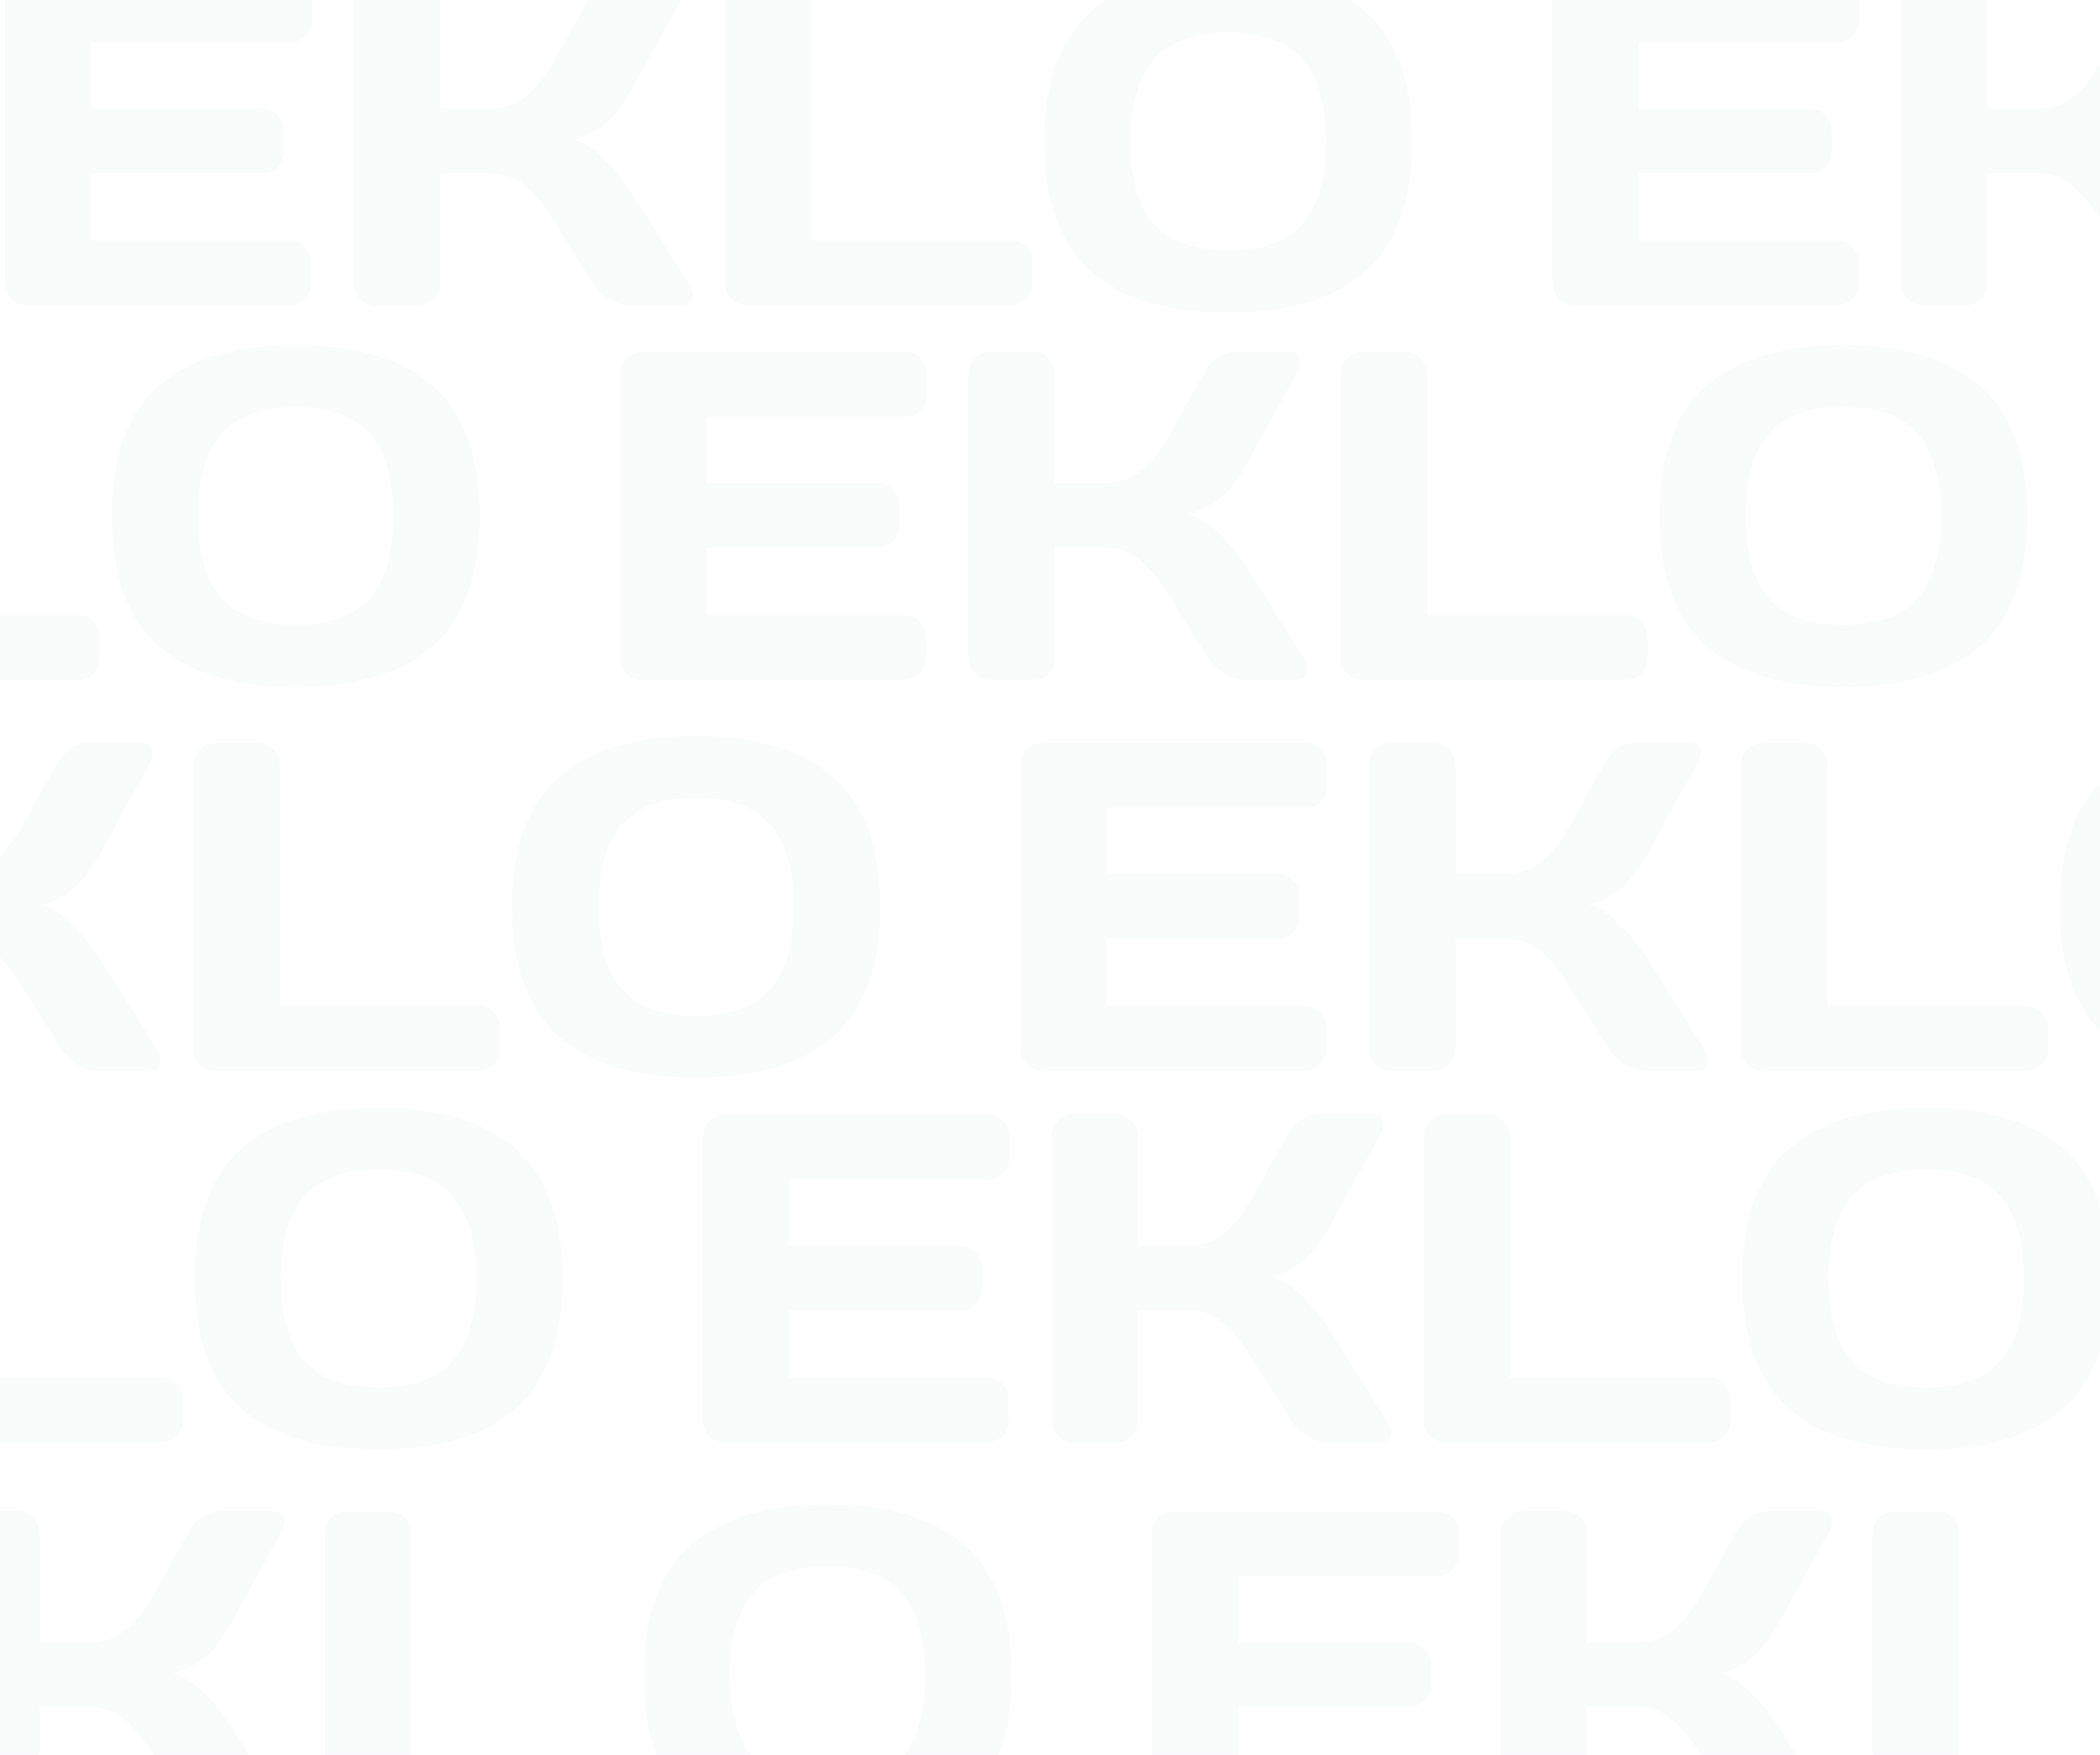 <svg width="304" height="254" viewBox="0 0 304 254" fill="none" xmlns="http://www.w3.org/2000/svg">
<g opacity="0.02" clip-path="url(#clip0_1285_343)">
<path d="M0.73 41.017V-0.167C0.73 -1.027 1.039 -1.754 1.657 -2.35C2.274 -2.945 3.013 -3.243 3.873 -3.243H42.013C42.873 -3.243 43.601 -2.934 44.196 -2.317C44.814 -1.699 45.123 -0.961 45.123 -0.101V3.009C45.123 3.869 44.814 4.608 44.196 5.225C43.601 5.821 42.873 6.118 42.013 6.118H13.201V15.744H38.01C38.87 15.744 39.598 16.053 40.194 16.671C40.811 17.266 41.12 17.994 41.12 18.854V21.963C41.12 22.823 40.811 23.562 40.194 24.18C39.598 24.775 38.87 25.073 38.01 25.073H13.201V34.831H41.947C42.785 34.831 43.502 35.129 44.097 35.724C44.692 36.32 44.99 37.047 44.99 37.907V41.083C44.99 41.943 44.681 42.682 44.064 43.299C43.446 43.895 42.708 44.192 41.848 44.192H3.873C3.013 44.192 2.274 43.895 1.657 43.299C1.039 42.682 0.73 41.921 0.73 41.017ZM100.298 42.737C100.298 43.707 99.725 44.192 98.578 44.192H91.003C90.143 44.192 89.217 43.895 88.225 43.299C87.232 42.682 86.46 41.943 85.909 41.083L80.087 31.854C78.698 29.605 77.297 27.918 75.886 26.793C74.475 25.646 72.777 25.073 70.792 25.073H63.68V41.149C63.68 42.009 63.371 42.737 62.754 43.332C62.158 43.906 61.43 44.192 60.57 44.192H54.352C53.492 44.192 52.753 43.884 52.135 43.266C51.518 42.627 51.209 41.877 51.209 41.017V-0.101C51.209 -0.961 51.518 -1.71 52.135 -2.35C52.753 -2.989 53.492 -3.309 54.352 -3.309H60.57C61.43 -3.309 62.158 -2.989 62.754 -2.35C63.371 -1.71 63.68 -0.961 63.68 -0.101V15.744H70.792C72.733 15.744 74.43 15.215 75.886 14.157C77.364 13.098 78.764 11.389 80.087 9.029L85.214 -0.101C86.383 -2.218 87.971 -3.287 89.978 -3.309H97.619C98.677 -3.309 99.207 -2.846 99.207 -1.92C99.207 -1.413 99.019 -0.806 98.644 -0.101L91.466 12.9C90.43 14.796 89.261 16.362 87.96 17.597C86.681 18.832 85.005 19.703 82.932 20.21C84.387 20.519 85.876 21.434 87.397 22.956C88.941 24.477 90.297 26.131 91.466 27.918L99.736 41.083C100.111 41.722 100.298 42.274 100.298 42.737ZM105.062 41.149V-0.034C105.062 -0.939 105.37 -1.699 105.988 -2.317C106.605 -2.934 107.344 -3.243 108.204 -3.243H114.423C115.283 -3.243 116.011 -2.934 116.606 -2.317C117.224 -1.699 117.533 -0.939 117.533 -0.034V34.831H146.344C147.205 34.831 147.932 35.14 148.528 35.757C149.145 36.375 149.454 37.114 149.454 37.974V41.083C149.454 41.943 149.145 42.682 148.528 43.299C147.932 43.895 147.205 44.192 146.344 44.192H108.204C107.344 44.192 106.605 43.906 105.988 43.332C105.37 42.737 105.062 42.009 105.062 41.149ZM197.65 39.297C193.151 43.244 186.536 45.218 177.803 45.218C169.092 45.218 162.476 43.244 157.955 39.297C153.434 35.327 151.174 29.053 151.174 20.475C151.174 11.896 153.434 5.633 157.955 1.686C162.476 -2.262 169.092 -4.235 177.803 -4.235C186.536 -4.235 193.151 -2.262 197.65 1.686C202.171 5.633 204.431 11.896 204.431 20.475C204.431 29.053 202.171 35.327 197.65 39.297ZM188.62 8.665C186.392 6.019 182.787 4.696 177.803 4.696C172.841 4.696 169.235 6.019 166.986 8.665C164.758 11.312 163.645 15.259 163.645 20.508C163.645 25.734 164.758 29.671 166.986 32.317C169.235 34.941 172.841 36.253 177.803 36.253C182.787 36.253 186.392 34.941 188.62 32.317C190.847 29.671 191.961 25.734 191.961 20.508C191.961 15.259 190.847 11.312 188.62 8.665Z" fill="#001F3F"/>
<path d="M224.762 41.017V-0.167C224.762 -1.027 225.07 -1.754 225.688 -2.35C226.305 -2.945 227.044 -3.243 227.904 -3.243H266.044C266.904 -3.243 267.632 -2.934 268.227 -2.317C268.845 -1.699 269.154 -0.961 269.154 -0.101V3.009C269.154 3.869 268.845 4.608 268.227 5.225C267.632 5.821 266.904 6.118 266.044 6.118H237.232V15.744H262.042C262.902 15.744 263.629 16.053 264.225 16.671C264.842 17.266 265.151 17.994 265.151 18.854V21.963C265.151 22.823 264.842 23.562 264.225 24.18C263.629 24.775 262.902 25.073 262.042 25.073H237.232V34.831H265.978C266.816 34.831 267.533 35.129 268.128 35.724C268.724 36.32 269.021 37.047 269.021 37.907V41.083C269.021 41.943 268.713 42.682 268.095 43.299C267.478 43.895 266.739 44.192 265.879 44.192H227.904C227.044 44.192 226.305 43.895 225.688 43.299C225.07 42.682 224.762 41.921 224.762 41.017ZM324.33 42.737C324.33 43.707 323.756 44.192 322.61 44.192H315.034C314.174 44.192 313.248 43.895 312.256 43.299C311.263 42.682 310.492 41.943 309.94 41.083L304.118 31.854C302.729 29.605 301.329 27.918 299.917 26.793C298.506 25.646 296.808 25.073 294.823 25.073H287.711V41.149C287.711 42.009 287.402 42.737 286.785 43.332C286.189 43.906 285.462 44.192 284.602 44.192H278.383C277.523 44.192 276.784 43.884 276.166 43.266C275.549 42.627 275.24 41.877 275.24 41.017V-0.101C275.24 -0.961 275.549 -1.71 276.166 -2.35C276.784 -2.989 277.523 -3.309 278.383 -3.309H284.602C285.462 -3.309 286.189 -2.989 286.785 -2.35C287.402 -1.71 287.711 -0.961 287.711 -0.101V15.744H294.823C296.764 15.744 298.462 15.215 299.917 14.157C301.395 13.098 302.795 11.389 304.118 9.029L309.246 -0.101C310.414 -2.218 312.002 -3.287 314.009 -3.309H321.65C322.709 -3.309 323.238 -2.846 323.238 -1.92C323.238 -1.413 323.051 -0.806 322.676 -0.101L315.498 12.9C314.461 14.796 313.292 16.362 311.991 17.597C310.712 18.832 309.036 19.703 306.963 20.21C308.419 20.519 309.907 21.434 311.429 22.956C312.972 24.477 314.329 26.131 315.498 27.918L323.767 41.083C324.142 41.722 324.33 42.274 324.33 42.737ZM329.093 41.149V-0.034C329.093 -0.939 329.402 -1.699 330.019 -2.317C330.637 -2.934 331.375 -3.243 332.236 -3.243H338.454C339.314 -3.243 340.042 -2.934 340.638 -2.317C341.255 -1.699 341.564 -0.939 341.564 -0.034V34.831H370.376C371.236 34.831 371.964 35.14 372.559 35.757C373.176 36.375 373.485 37.114 373.485 37.974V41.083C373.485 41.943 373.176 42.682 372.559 43.299C371.964 43.895 371.236 44.192 370.376 44.192H332.236C331.375 44.192 330.637 43.906 330.019 43.332C329.402 42.737 329.093 42.009 329.093 41.149ZM421.681 39.297C417.183 43.244 410.567 45.218 401.834 45.218C393.123 45.218 386.507 43.244 381.986 39.297C377.466 35.327 375.205 29.053 375.205 20.475C375.205 11.896 377.466 5.633 381.986 1.686C386.507 -2.262 393.123 -4.235 401.834 -4.235C410.567 -4.235 417.183 -2.262 421.681 1.686C426.202 5.633 428.463 11.896 428.463 20.475C428.463 29.053 426.202 35.327 421.681 39.297ZM412.651 8.665C410.423 6.019 406.818 4.696 401.834 4.696C396.872 4.696 393.266 6.019 391.017 8.665C388.79 11.312 387.676 15.259 387.676 20.508C387.676 25.734 388.79 29.671 391.017 32.317C393.266 34.941 396.872 36.253 401.834 36.253C406.818 36.253 410.423 34.941 412.651 32.317C414.878 29.671 415.992 25.734 415.992 20.508C415.992 15.259 414.878 11.312 412.651 8.665Z" fill="#001F3F"/>
<path d="M-134.27 95.214V54.031C-134.27 53.17 -133.961 52.443 -133.343 51.847C-132.726 51.252 -131.987 50.954 -131.127 50.954H-92.987C-92.127 50.954 -91.399 51.263 -90.804 51.88C-90.186 52.498 -89.877 53.237 -89.877 54.097V57.206C-89.877 58.066 -90.186 58.805 -90.804 59.422C-91.399 60.018 -92.127 60.316 -92.987 60.316H-121.799V69.942H-96.99C-96.129 69.942 -95.402 70.25 -94.806 70.868C-94.189 71.463 -93.88 72.191 -93.88 73.051V76.16C-93.88 77.021 -94.189 77.759 -94.806 78.377C-95.402 78.972 -96.129 79.27 -96.99 79.27H-121.799V89.028H-93.053C-92.215 89.028 -91.498 89.326 -90.903 89.921C-90.308 90.517 -90.01 91.245 -90.01 92.105V95.28C-90.01 96.14 -90.319 96.879 -90.936 97.496C-91.554 98.092 -92.292 98.39 -93.152 98.39H-131.127C-131.987 98.39 -132.726 98.092 -133.343 97.496C-133.961 96.879 -134.27 96.118 -134.27 95.214ZM-34.702 96.934C-34.702 97.904 -35.275 98.39 -36.422 98.39H-43.997C-44.857 98.39 -45.783 98.092 -46.776 97.496C-47.768 96.879 -48.54 96.14 -49.091 95.28L-54.913 86.051C-56.302 83.802 -57.703 82.115 -59.114 80.99C-60.525 79.843 -62.223 79.27 -64.208 79.27H-71.32V95.346C-71.32 96.206 -71.629 96.934 -72.246 97.53C-72.842 98.103 -73.57 98.39 -74.43 98.39H-80.648C-81.508 98.39 -82.247 98.081 -82.865 97.463C-83.482 96.824 -83.791 96.074 -83.791 95.214V54.097C-83.791 53.237 -83.482 52.487 -82.865 51.847C-82.247 51.208 -81.508 50.888 -80.648 50.888H-74.43C-73.57 50.888 -72.842 51.208 -72.246 51.847C-71.629 52.487 -71.32 53.237 -71.32 54.097V69.942H-64.208C-62.267 69.942 -60.569 69.412 -59.114 68.354C-57.636 67.295 -56.236 65.586 -54.913 63.227L-49.786 54.097C-48.617 51.98 -47.029 50.91 -45.022 50.888H-37.381C-36.322 50.888 -35.793 51.351 -35.793 52.277C-35.793 52.785 -35.981 53.391 -36.356 54.097L-43.534 67.097C-44.57 68.993 -45.739 70.559 -47.04 71.794C-48.319 73.029 -49.995 73.9 -52.068 74.407C-50.613 74.716 -49.124 75.631 -47.602 77.153C-46.059 78.674 -44.703 80.329 -43.534 82.115L-35.264 95.28C-34.889 95.92 -34.702 96.471 -34.702 96.934ZM-29.938 95.346V54.163C-29.938 53.259 -29.63 52.498 -29.012 51.88C-28.395 51.263 -27.656 50.954 -26.796 50.954H-20.577C-19.717 50.954 -18.989 51.263 -18.394 51.88C-17.776 52.498 -17.467 53.259 -17.467 54.163V89.028H11.345C12.204 89.028 12.932 89.337 13.528 89.954C14.145 90.572 14.454 91.311 14.454 92.171V95.28C14.454 96.14 14.145 96.879 13.528 97.496C12.932 98.092 12.204 98.39 11.345 98.39H-26.796C-27.656 98.39 -28.395 98.103 -29.012 97.53C-29.63 96.934 -29.938 96.206 -29.938 95.346ZM62.65 93.494C58.151 97.441 51.536 99.415 42.803 99.415C34.092 99.415 27.476 97.441 22.955 93.494C18.434 89.525 16.174 83.251 16.174 74.672C16.174 66.093 18.434 59.831 22.955 55.883C27.476 51.936 34.092 49.962 42.803 49.962C51.536 49.962 58.151 51.936 62.65 55.883C67.171 59.831 69.431 66.093 69.431 74.672C69.431 83.251 67.171 89.525 62.65 93.494ZM53.62 62.863C51.392 60.216 47.787 58.893 42.803 58.893C37.841 58.893 34.235 60.216 31.986 62.863C29.759 65.509 28.645 69.457 28.645 74.705C28.645 79.931 29.759 83.868 31.986 86.514C34.235 89.138 37.841 90.451 42.803 90.451C47.787 90.451 51.392 89.138 53.62 86.514C55.847 83.868 56.961 79.931 56.961 74.705C56.961 69.457 55.847 65.509 53.62 62.863Z" fill="#001F3F"/>
<path d="M89.762 95.214V54.031C89.762 53.17 90.07 52.443 90.688 51.847C91.305 51.252 92.044 50.954 92.904 50.954H131.044C131.904 50.954 132.632 51.263 133.227 51.88C133.845 52.498 134.154 53.237 134.154 54.097V57.206C134.154 58.066 133.845 58.805 133.227 59.422C132.632 60.018 131.904 60.316 131.044 60.316H102.232V69.942H127.042C127.902 69.942 128.629 70.25 129.225 70.868C129.842 71.463 130.151 72.191 130.151 73.051V76.16C130.151 77.021 129.842 77.759 129.225 78.377C128.629 78.972 127.902 79.27 127.042 79.27H102.232V89.028H130.978C131.816 89.028 132.533 89.326 133.128 89.921C133.724 90.517 134.021 91.245 134.021 92.105V95.28C134.021 96.14 133.713 96.879 133.095 97.496C132.478 98.092 131.739 98.39 130.879 98.39H92.904C92.044 98.39 91.305 98.092 90.688 97.496C90.07 96.879 89.762 96.118 89.762 95.214ZM189.33 96.934C189.33 97.904 188.756 98.39 187.61 98.39H180.034C179.174 98.39 178.248 98.092 177.256 97.496C176.263 96.879 175.492 96.14 174.94 95.28L169.118 86.051C167.729 83.802 166.329 82.115 164.917 80.99C163.506 79.843 161.808 79.27 159.823 79.27H152.711V95.346C152.711 96.206 152.402 96.934 151.785 97.53C151.189 98.103 150.462 98.39 149.602 98.39H143.383C142.523 98.39 141.784 98.081 141.166 97.463C140.549 96.824 140.24 96.074 140.24 95.214V54.097C140.24 53.237 140.549 52.487 141.166 51.847C141.784 51.208 142.523 50.888 143.383 50.888H149.602C150.462 50.888 151.189 51.208 151.785 51.847C152.402 52.487 152.711 53.237 152.711 54.097V69.942H159.823C161.764 69.942 163.462 69.412 164.917 68.354C166.395 67.295 167.795 65.586 169.118 63.227L174.246 54.097C175.414 51.98 177.002 50.91 179.009 50.888H186.65C187.709 50.888 188.238 51.351 188.238 52.277C188.238 52.785 188.051 53.391 187.676 54.097L180.498 67.097C179.461 68.993 178.292 70.559 176.991 71.794C175.712 73.029 174.036 73.9 171.963 74.407C173.419 74.716 174.907 75.631 176.429 77.153C177.972 78.674 179.329 80.329 180.498 82.115L188.767 95.28C189.142 95.92 189.33 96.471 189.33 96.934ZM194.093 95.346V54.163C194.093 53.259 194.402 52.498 195.019 51.88C195.637 51.263 196.375 50.954 197.236 50.954H203.454C204.314 50.954 205.042 51.263 205.638 51.88C206.255 52.498 206.564 53.259 206.564 54.163V89.028H235.376C236.236 89.028 236.964 89.337 237.559 89.954C238.176 90.572 238.485 91.311 238.485 92.171V95.28C238.485 96.14 238.176 96.879 237.559 97.496C236.964 98.092 236.236 98.39 235.376 98.39H197.236C196.375 98.39 195.637 98.103 195.019 97.53C194.402 96.934 194.093 96.206 194.093 95.346ZM286.681 93.494C282.183 97.441 275.567 99.415 266.834 99.415C258.123 99.415 251.507 97.441 246.986 93.494C242.466 89.525 240.205 83.251 240.205 74.672C240.205 66.093 242.466 59.831 246.986 55.883C251.507 51.936 258.123 49.962 266.834 49.962C275.567 49.962 282.183 51.936 286.681 55.883C291.202 59.831 293.463 66.093 293.463 74.672C293.463 83.251 291.202 89.525 286.681 93.494ZM277.651 62.863C275.423 60.216 271.818 58.893 266.834 58.893C261.872 58.893 258.266 60.216 256.017 62.863C253.79 65.509 252.676 69.457 252.676 74.705C252.676 79.931 253.79 83.868 256.017 86.514C258.266 89.138 261.872 90.451 266.834 90.451C271.818 90.451 275.423 89.138 277.651 86.514C279.878 83.868 280.992 79.931 280.992 74.705C280.992 69.457 279.878 65.509 277.651 62.863Z" fill="#001F3F"/>
<path d="M-76.309 151.79V110.607C-76.309 109.747 -76 109.019 -75.382 108.424C-74.765 107.828 -74.026 107.53 -73.166 107.53H-35.026C-34.166 107.53 -33.438 107.839 -32.843 108.457C-32.225 109.074 -31.917 109.813 -31.917 110.673V113.782C-31.917 114.642 -32.225 115.381 -32.843 115.999C-33.438 116.594 -34.166 116.892 -35.026 116.892H-63.838V126.518H-39.029C-38.169 126.518 -37.441 126.827 -36.845 127.444C-36.228 128.039 -35.919 128.767 -35.919 129.627V132.737C-35.919 133.597 -36.228 134.335 -36.845 134.953C-37.441 135.548 -38.169 135.846 -39.029 135.846H-63.838V145.604H-35.092C-34.254 145.604 -33.538 145.902 -32.942 146.498C-32.347 147.093 -32.049 147.821 -32.049 148.681V151.856C-32.049 152.716 -32.358 153.455 -32.975 154.073C-33.593 154.668 -34.331 154.966 -35.191 154.966H-73.166C-74.026 154.966 -74.765 154.668 -75.382 154.073C-76 153.455 -76.309 152.694 -76.309 151.79ZM23.259 153.51C23.259 154.481 22.686 154.966 21.539 154.966H13.964C13.104 154.966 12.178 154.668 11.185 154.073C10.193 153.455 9.421 152.716 8.87 151.856L3.048 142.627C1.659 140.378 0.258 138.691 -1.153 137.566C-2.564 136.419 -4.262 135.846 -6.247 135.846H-13.359V151.923C-13.359 152.783 -13.668 153.51 -14.286 154.106C-14.881 154.679 -15.609 154.966 -16.469 154.966H-22.688C-23.548 154.966 -24.286 154.657 -24.904 154.04C-25.521 153.4 -25.83 152.65 -25.83 151.79V110.673C-25.83 109.813 -25.521 109.063 -24.904 108.424C-24.286 107.784 -23.548 107.464 -22.688 107.464H-16.469C-15.609 107.464 -14.881 107.784 -14.286 108.424C-13.668 109.063 -13.359 109.813 -13.359 110.673V126.518H-6.247C-4.307 126.518 -2.609 125.989 -1.153 124.93C0.324 123.871 1.725 122.162 3.048 119.803L8.175 110.673C9.344 108.556 10.932 107.486 12.939 107.464H20.58C21.638 107.464 22.168 107.927 22.168 108.854C22.168 109.361 21.98 109.967 21.605 110.673L14.427 123.673C13.391 125.57 12.222 127.135 10.921 128.37C9.642 129.605 7.966 130.476 5.893 130.983C7.348 131.292 8.837 132.207 10.358 133.729C11.902 135.251 13.258 136.905 14.427 138.691L22.697 151.856C23.072 152.496 23.259 153.047 23.259 153.51ZM28.023 151.923V110.739C28.023 109.835 28.331 109.074 28.949 108.457C29.566 107.839 30.305 107.53 31.165 107.53H37.384C38.244 107.53 38.972 107.839 39.567 108.457C40.185 109.074 40.493 109.835 40.493 110.739V145.604H69.305C70.165 145.604 70.893 145.913 71.489 146.531C72.106 147.148 72.415 147.887 72.415 148.747V151.856C72.415 152.716 72.106 153.455 71.489 154.073C70.893 154.668 70.165 154.966 69.305 154.966H31.165C30.305 154.966 29.566 154.679 28.949 154.106C28.331 153.51 28.023 152.783 28.023 151.923ZM120.611 150.07C116.112 154.018 109.496 155.991 100.764 155.991C92.053 155.991 85.437 154.018 80.916 150.07C76.395 146.101 74.135 139.827 74.135 131.248C74.135 122.67 76.395 116.407 80.916 112.459C85.437 108.512 92.053 106.538 100.764 106.538C109.496 106.538 116.112 108.512 120.611 112.459C125.132 116.407 127.392 122.67 127.392 131.248C127.392 139.827 125.132 146.101 120.611 150.07ZM111.58 119.439C109.353 116.793 105.748 115.469 100.764 115.469C95.802 115.469 92.196 116.793 89.947 119.439C87.719 122.085 86.606 126.033 86.606 131.281C86.606 136.508 87.719 140.444 89.947 143.09C92.196 145.715 95.802 147.027 100.764 147.027C105.748 147.027 109.353 145.715 111.58 143.09C113.808 140.444 114.921 136.508 114.921 131.281C114.921 126.033 113.808 122.085 111.58 119.439Z" fill="#001F3F"/>
<path d="M147.722 151.79V110.607C147.722 109.747 148.031 109.019 148.649 108.424C149.266 107.828 150.005 107.53 150.865 107.53H189.005C189.865 107.53 190.593 107.839 191.188 108.457C191.806 109.074 192.115 109.813 192.115 110.673V113.782C192.115 114.642 191.806 115.381 191.188 115.999C190.593 116.594 189.865 116.892 189.005 116.892H160.193V126.518H185.003C185.863 126.518 186.59 126.827 187.186 127.444C187.803 128.039 188.112 128.767 188.112 129.627V132.737C188.112 133.597 187.803 134.335 187.186 134.953C186.59 135.548 185.863 135.846 185.003 135.846H160.193V145.604H188.939C189.777 145.604 190.494 145.902 191.089 146.498C191.685 147.093 191.982 147.821 191.982 148.681V151.856C191.982 152.716 191.674 153.455 191.056 154.073C190.439 154.668 189.7 154.966 188.84 154.966H150.865C150.005 154.966 149.266 154.668 148.649 154.073C148.031 153.455 147.722 152.694 147.722 151.79ZM247.291 153.51C247.291 154.481 246.717 154.966 245.57 154.966H237.995C237.135 154.966 236.209 154.668 235.217 154.073C234.224 153.455 233.452 152.716 232.901 151.856L227.079 142.627C225.69 140.378 224.29 138.691 222.878 137.566C221.467 136.419 219.769 135.846 217.784 135.846H210.672V151.923C210.672 152.783 210.363 153.51 209.746 154.106C209.15 154.679 208.423 154.966 207.563 154.966H201.344C200.484 154.966 199.745 154.657 199.127 154.04C198.51 153.4 198.201 152.65 198.201 151.79V110.673C198.201 109.813 198.51 109.063 199.127 108.424C199.745 107.784 200.484 107.464 201.344 107.464H207.563C208.423 107.464 209.15 107.784 209.746 108.424C210.363 109.063 210.672 109.813 210.672 110.673V126.518H217.784C219.725 126.518 221.423 125.989 222.878 124.93C224.356 123.871 225.756 122.162 227.079 119.803L232.206 110.673C233.375 108.556 234.963 107.486 236.97 107.464H244.611C245.67 107.464 246.199 107.927 246.199 108.854C246.199 109.361 246.012 109.967 245.637 110.673L238.458 123.673C237.422 125.57 236.253 127.135 234.952 128.37C233.673 129.605 231.997 130.476 229.924 130.983C231.38 131.292 232.868 132.207 234.39 133.729C235.933 135.251 237.29 136.905 238.458 138.691L246.728 151.856C247.103 152.496 247.291 153.047 247.291 153.51ZM252.054 151.923V110.739C252.054 109.835 252.363 109.074 252.98 108.457C253.598 107.839 254.336 107.53 255.196 107.53H261.415C262.275 107.53 263.003 107.839 263.599 108.457C264.216 109.074 264.525 109.835 264.525 110.739V145.604H293.337C294.197 145.604 294.924 145.913 295.52 146.531C296.137 147.148 296.446 147.887 296.446 148.747V151.856C296.446 152.716 296.137 153.455 295.52 154.073C294.924 154.668 294.197 154.966 293.337 154.966H255.196C254.336 154.966 253.598 154.679 252.98 154.106C252.363 153.51 252.054 152.783 252.054 151.923ZM344.642 150.07C340.144 154.018 333.528 155.991 324.795 155.991C316.084 155.991 309.468 154.018 304.947 150.07C300.427 146.101 298.166 139.827 298.166 131.248C298.166 122.67 300.427 116.407 304.947 112.459C309.468 108.512 316.084 106.538 324.795 106.538C333.528 106.538 340.144 108.512 344.642 112.459C349.163 116.407 351.424 122.67 351.424 131.248C351.424 139.827 349.163 146.101 344.642 150.07ZM335.612 119.439C333.384 116.793 329.779 115.469 324.795 115.469C319.833 115.469 316.227 116.793 313.978 119.439C311.751 122.085 310.637 126.033 310.637 131.281C310.637 136.508 311.751 140.444 313.978 143.09C316.227 145.715 319.833 147.027 324.795 147.027C329.779 147.027 333.384 145.715 335.612 143.09C337.839 140.444 338.953 136.508 338.953 131.281C338.953 126.033 337.839 122.085 335.612 119.439Z" fill="#001F3F"/>
<path d="M-57.27 263.017V221.833C-57.27 220.973 -56.961 220.246 -56.343 219.65C-55.726 219.055 -54.987 218.757 -54.127 218.757H-15.987C-15.127 218.757 -14.399 219.066 -13.804 219.683C-13.186 220.301 -12.877 221.039 -12.877 221.899V225.009C-12.877 225.869 -13.186 226.608 -13.804 227.225C-14.399 227.821 -15.127 228.118 -15.987 228.118H-44.799V237.744H-19.99C-19.13 237.744 -18.402 238.053 -17.806 238.671C-17.189 239.266 -16.88 239.994 -16.88 240.854V243.963C-16.88 244.823 -17.189 245.562 -17.806 246.18C-18.402 246.775 -19.13 247.073 -19.99 247.073H-44.799V256.831H-16.053C-15.215 256.831 -14.498 257.129 -13.903 257.724C-13.308 258.32 -13.01 259.047 -13.01 259.907V263.083C-13.01 263.943 -13.319 264.682 -13.936 265.299C-14.554 265.895 -15.292 266.192 -16.152 266.192H-54.127C-54.987 266.192 -55.726 265.895 -56.343 265.299C-56.961 264.682 -57.27 263.921 -57.27 263.017ZM42.298 264.737C42.298 265.707 41.725 266.192 40.578 266.192H33.003C32.143 266.192 31.217 265.895 30.224 265.299C29.232 264.682 28.46 263.943 27.909 263.083L22.087 253.854C20.698 251.605 19.297 249.917 17.886 248.793C16.475 247.646 14.777 247.073 12.792 247.073H5.68V263.149C5.68 264.009 5.371 264.737 4.754 265.332C4.158 265.906 3.43 266.192 2.57 266.192H-3.648C-4.509 266.192 -5.247 265.884 -5.865 265.266C-6.482 264.627 -6.791 263.877 -6.791 263.017V221.899C-6.791 221.039 -6.482 220.29 -5.865 219.65C-5.247 219.011 -4.509 218.691 -3.648 218.691H2.57C3.43 218.691 4.158 219.011 4.754 219.65C5.371 220.29 5.68 221.039 5.68 221.899V237.744H12.792C14.732 237.744 16.43 237.215 17.886 236.157C19.363 235.098 20.764 233.389 22.087 231.029L27.214 221.899C28.383 219.782 29.971 218.713 31.978 218.691H39.619C40.678 218.691 41.207 219.154 41.207 220.08C41.207 220.587 41.019 221.194 40.644 221.899L33.466 234.9C32.43 236.796 31.261 238.362 29.96 239.597C28.681 240.832 27.005 241.703 24.932 242.21C26.387 242.519 27.876 243.434 29.398 244.956C30.941 246.477 32.297 248.131 33.466 249.917L41.736 263.083C42.111 263.722 42.298 264.274 42.298 264.737ZM47.062 263.149V221.966C47.062 221.061 47.37 220.301 47.988 219.683C48.605 219.066 49.344 218.757 50.204 218.757H56.423C57.283 218.757 58.011 219.066 58.606 219.683C59.224 220.301 59.533 221.061 59.533 221.966V256.831H88.344C89.204 256.831 89.932 257.14 90.528 257.757C91.145 258.375 91.454 259.113 91.454 259.974V263.083C91.454 263.943 91.145 264.682 90.528 265.299C89.932 265.895 89.204 266.192 88.344 266.192H50.204C49.344 266.192 48.605 265.906 47.988 265.332C47.37 264.737 47.062 264.009 47.062 263.149ZM139.65 261.297C135.151 265.244 128.536 267.218 119.803 267.218C111.092 267.218 104.476 265.244 99.955 261.297C95.434 257.327 93.174 251.053 93.174 242.475C93.174 233.896 95.434 227.633 99.955 223.686C104.476 219.738 111.092 217.765 119.803 217.765C128.536 217.765 135.151 219.738 139.65 223.686C144.171 227.633 146.431 233.896 146.431 242.475C146.431 251.053 144.171 257.327 139.65 261.297ZM130.62 230.665C128.392 228.019 124.787 226.696 119.803 226.696C114.841 226.696 111.235 228.019 108.986 230.665C106.758 233.312 105.645 237.259 105.645 242.508C105.645 247.734 106.758 251.671 108.986 254.317C111.235 256.941 114.841 258.253 119.803 258.253C124.787 258.253 128.392 256.941 130.62 254.317C132.847 251.671 133.961 247.734 133.961 242.508C133.961 237.259 132.847 233.312 130.62 230.665Z" fill="#001F3F"/>
<path d="M166.762 263.017V221.833C166.762 220.973 167.07 220.246 167.688 219.65C168.305 219.055 169.044 218.757 169.904 218.757H208.044C208.904 218.757 209.632 219.066 210.227 219.683C210.845 220.301 211.154 221.039 211.154 221.899V225.009C211.154 225.869 210.845 226.608 210.227 227.225C209.632 227.821 208.904 228.118 208.044 228.118H179.232V237.744H204.042C204.902 237.744 205.629 238.053 206.225 238.671C206.842 239.266 207.151 239.994 207.151 240.854V243.963C207.151 244.823 206.842 245.562 206.225 246.18C205.629 246.775 204.902 247.073 204.042 247.073H179.232V256.831H207.978C208.816 256.831 209.533 257.129 210.128 257.724C210.724 258.32 211.021 259.047 211.021 259.907V263.083C211.021 263.943 210.713 264.682 210.095 265.299C209.478 265.895 208.739 266.192 207.879 266.192H169.904C169.044 266.192 168.305 265.895 167.688 265.299C167.07 264.682 166.762 263.921 166.762 263.017ZM266.33 264.737C266.33 265.707 265.756 266.192 264.61 266.192H257.034C256.174 266.192 255.248 265.895 254.256 265.299C253.263 264.682 252.492 263.943 251.94 263.083L246.118 253.854C244.729 251.605 243.329 249.917 241.917 248.793C240.506 247.646 238.808 247.073 236.823 247.073H229.711V263.149C229.711 264.009 229.402 264.737 228.785 265.332C228.189 265.906 227.462 266.192 226.602 266.192H220.383C219.523 266.192 218.784 265.884 218.166 265.266C217.549 264.627 217.24 263.877 217.24 263.017V221.899C217.24 221.039 217.549 220.29 218.166 219.65C218.784 219.011 219.523 218.691 220.383 218.691H226.602C227.462 218.691 228.189 219.011 228.785 219.65C229.402 220.29 229.711 221.039 229.711 221.899V237.744H236.823C238.764 237.744 240.462 237.215 241.917 236.157C243.395 235.098 244.795 233.389 246.118 231.029L251.246 221.899C252.414 219.782 254.002 218.713 256.009 218.691H263.65C264.709 218.691 265.238 219.154 265.238 220.08C265.238 220.587 265.051 221.194 264.676 221.899L257.498 234.9C256.461 236.796 255.292 238.362 253.991 239.597C252.712 240.832 251.036 241.703 248.963 242.21C250.419 242.519 251.907 243.434 253.429 244.956C254.972 246.477 256.329 248.131 257.498 249.917L265.767 263.083C266.142 263.722 266.33 264.274 266.33 264.737ZM271.093 263.149V221.966C271.093 221.061 271.402 220.301 272.019 219.683C272.637 219.066 273.375 218.757 274.236 218.757H280.454C281.314 218.757 282.042 219.066 282.638 219.683C283.255 220.301 283.564 221.061 283.564 221.966V256.831H312.376C313.236 256.831 313.964 257.14 314.559 257.757C315.176 258.375 315.485 259.113 315.485 259.974V263.083C315.485 263.943 315.176 264.682 314.559 265.299C313.964 265.895 313.236 266.192 312.376 266.192H274.236C273.375 266.192 272.637 265.906 272.019 265.332C271.402 264.737 271.093 264.009 271.093 263.149ZM363.681 261.297C359.183 265.244 352.567 267.218 343.834 267.218C335.123 267.218 328.507 265.244 323.986 261.297C319.466 257.327 317.205 251.053 317.205 242.475C317.205 233.896 319.466 227.633 323.986 223.686C328.507 219.738 335.123 217.765 343.834 217.765C352.567 217.765 359.183 219.738 363.681 223.686C368.202 227.633 370.463 233.896 370.463 242.475C370.463 251.053 368.202 257.327 363.681 261.297ZM354.651 230.665C352.423 228.019 348.818 226.696 343.834 226.696C338.872 226.696 335.266 228.019 333.017 230.665C330.79 233.312 329.676 237.259 329.676 242.508C329.676 247.734 330.79 251.671 333.017 254.317C335.266 256.941 338.872 258.253 343.834 258.253C348.818 258.253 352.423 256.941 354.651 254.317C356.878 251.671 357.992 247.734 357.992 242.508C357.992 237.259 356.878 233.312 354.651 230.665Z" fill="#001F3F"/>
<path d="M-122.27 205.598V164.415C-122.27 163.555 -121.961 162.827 -121.343 162.232C-120.726 161.636 -119.987 161.339 -119.127 161.339H-80.987C-80.127 161.339 -79.399 161.647 -78.804 162.265C-78.186 162.882 -77.877 163.621 -77.877 164.481V167.59C-77.877 168.451 -78.186 169.189 -78.804 169.807C-79.399 170.402 -80.127 170.7 -80.987 170.7H-109.799V180.326H-84.99C-84.129 180.326 -83.402 180.635 -82.806 181.252C-82.189 181.848 -81.88 182.575 -81.88 183.435V186.545C-81.88 187.405 -82.189 188.144 -82.806 188.761C-83.402 189.356 -84.129 189.654 -84.99 189.654H-109.799V199.413H-81.053C-80.215 199.413 -79.498 199.71 -78.903 200.306C-78.308 200.901 -78.01 201.629 -78.01 202.489V205.664C-78.01 206.525 -78.319 207.263 -78.936 207.881C-79.554 208.476 -80.292 208.774 -81.152 208.774H-119.127C-119.987 208.774 -120.726 208.476 -121.343 207.881C-121.961 207.263 -122.27 206.502 -122.27 205.598ZM-22.702 207.318C-22.702 208.289 -23.275 208.774 -24.422 208.774H-31.997C-32.857 208.774 -33.783 208.476 -34.776 207.881C-35.768 207.263 -36.54 206.525 -37.091 205.664L-42.913 196.435C-44.302 194.186 -45.703 192.499 -47.114 191.374C-48.525 190.228 -50.223 189.654 -52.208 189.654H-59.32V205.731C-59.32 206.591 -59.629 207.318 -60.246 207.914C-60.842 208.487 -61.57 208.774 -62.43 208.774H-68.648C-69.508 208.774 -70.247 208.465 -70.865 207.848C-71.482 207.208 -71.791 206.458 -71.791 205.598V164.481C-71.791 163.621 -71.482 162.871 -70.865 162.232C-70.247 161.592 -69.508 161.272 -68.648 161.272H-62.43C-61.57 161.272 -60.842 161.592 -60.246 162.232C-59.629 162.871 -59.32 163.621 -59.32 164.481V180.326H-52.208C-50.267 180.326 -48.569 179.797 -47.114 178.738C-45.636 177.68 -44.236 175.97 -42.913 173.611L-37.786 164.481C-36.617 162.364 -35.029 161.294 -33.022 161.272H-25.381C-24.323 161.272 -23.793 161.735 -23.793 162.662C-23.793 163.169 -23.981 163.775 -24.356 164.481L-31.534 177.481C-32.57 179.378 -33.739 180.943 -35.04 182.178C-36.319 183.413 -37.995 184.284 -40.068 184.792C-38.613 185.1 -37.124 186.016 -35.602 187.537C-34.059 189.059 -32.703 190.713 -31.534 192.499L-23.264 205.664C-22.889 206.304 -22.702 206.855 -22.702 207.318ZM-17.938 205.731V164.547C-17.938 163.643 -17.63 162.882 -17.012 162.265C-16.395 161.647 -15.656 161.339 -14.796 161.339H-8.577C-7.717 161.339 -6.989 161.647 -6.394 162.265C-5.776 162.882 -5.467 163.643 -5.467 164.547V199.413H23.345C24.204 199.413 24.932 199.721 25.528 200.339C26.145 200.956 26.454 201.695 26.454 202.555V205.664C26.454 206.525 26.145 207.263 25.528 207.881C24.932 208.476 24.204 208.774 23.345 208.774H-14.796C-15.656 208.774 -16.395 208.487 -17.012 207.914C-17.63 207.318 -17.938 206.591 -17.938 205.731ZM74.65 203.878C70.151 207.826 63.536 209.799 54.803 209.799C46.092 209.799 39.476 207.826 34.955 203.878C30.434 199.909 28.174 193.635 28.174 185.056C28.174 176.478 30.434 170.215 34.955 166.267C39.476 162.32 46.092 160.346 54.803 160.346C63.536 160.346 70.151 162.32 74.65 166.267C79.171 170.215 81.431 176.478 81.431 185.056C81.431 193.635 79.171 199.909 74.65 203.878ZM65.62 173.247C63.392 170.601 59.787 169.277 54.803 169.277C49.841 169.277 46.235 170.601 43.986 173.247C41.758 175.893 40.645 179.841 40.645 185.089C40.645 190.316 41.758 194.252 43.986 196.899C46.235 199.523 49.841 200.835 54.803 200.835C59.787 200.835 63.392 199.523 65.62 196.899C67.847 194.252 68.96 190.316 68.96 185.089C68.96 179.841 67.847 175.893 65.62 173.247Z" fill="#001F3F"/>
<path d="M101.762 205.598V164.415C101.762 163.555 102.07 162.827 102.688 162.232C103.305 161.636 104.044 161.339 104.904 161.339H143.044C143.904 161.339 144.632 161.647 145.227 162.265C145.845 162.882 146.154 163.621 146.154 164.481V167.59C146.154 168.451 145.845 169.189 145.227 169.807C144.632 170.402 143.904 170.7 143.044 170.7H114.232V180.326H139.042C139.902 180.326 140.629 180.635 141.225 181.252C141.842 181.848 142.151 182.575 142.151 183.435V186.545C142.151 187.405 141.842 188.144 141.225 188.761C140.629 189.356 139.902 189.654 139.042 189.654H114.232V199.413H142.978C143.816 199.413 144.533 199.71 145.128 200.306C145.724 200.901 146.021 201.629 146.021 202.489V205.664C146.021 206.525 145.713 207.263 145.095 207.881C144.478 208.476 143.739 208.774 142.879 208.774H104.904C104.044 208.774 103.305 208.476 102.688 207.881C102.07 207.263 101.762 206.502 101.762 205.598ZM201.33 207.318C201.33 208.289 200.756 208.774 199.61 208.774H192.034C191.174 208.774 190.248 208.476 189.256 207.881C188.263 207.263 187.492 206.525 186.94 205.664L181.118 196.435C179.729 194.186 178.329 192.499 176.917 191.374C175.506 190.228 173.808 189.654 171.823 189.654H164.711V205.731C164.711 206.591 164.402 207.318 163.785 207.914C163.189 208.487 162.462 208.774 161.602 208.774H155.383C154.523 208.774 153.784 208.465 153.166 207.848C152.549 207.208 152.24 206.458 152.24 205.598V164.481C152.24 163.621 152.549 162.871 153.166 162.232C153.784 161.592 154.523 161.272 155.383 161.272H161.602C162.462 161.272 163.189 161.592 163.785 162.232C164.402 162.871 164.711 163.621 164.711 164.481V180.326H171.823C173.764 180.326 175.462 179.797 176.917 178.738C178.395 177.68 179.795 175.97 181.118 173.611L186.246 164.481C187.414 162.364 189.002 161.294 191.009 161.272H198.65C199.709 161.272 200.238 161.735 200.238 162.662C200.238 163.169 200.051 163.775 199.676 164.481L192.498 177.481C191.461 179.378 190.292 180.943 188.991 182.178C187.712 183.413 186.036 184.284 183.963 184.792C185.419 185.1 186.907 186.016 188.429 187.537C189.972 189.059 191.329 190.713 192.498 192.499L200.767 205.664C201.142 206.304 201.33 206.855 201.33 207.318ZM206.093 205.731V164.547C206.093 163.643 206.402 162.882 207.019 162.265C207.637 161.647 208.375 161.339 209.236 161.339H215.454C216.314 161.339 217.042 161.647 217.638 162.265C218.255 162.882 218.564 163.643 218.564 164.547V199.413H247.376C248.236 199.413 248.964 199.721 249.559 200.339C250.176 200.956 250.485 201.695 250.485 202.555V205.664C250.485 206.525 250.176 207.263 249.559 207.881C248.964 208.476 248.236 208.774 247.376 208.774H209.236C208.375 208.774 207.637 208.487 207.019 207.914C206.402 207.318 206.093 206.591 206.093 205.731ZM298.681 203.878C294.183 207.826 287.567 209.799 278.834 209.799C270.123 209.799 263.507 207.826 258.986 203.878C254.466 199.909 252.205 193.635 252.205 185.056C252.205 176.478 254.466 170.215 258.986 166.267C263.507 162.32 270.123 160.346 278.834 160.346C287.567 160.346 294.183 162.32 298.681 166.267C303.202 170.215 305.463 176.478 305.463 185.056C305.463 193.635 303.202 199.909 298.681 203.878ZM289.651 173.247C287.423 170.601 283.818 169.277 278.834 169.277C273.872 169.277 270.266 170.601 268.017 173.247C265.79 175.893 264.676 179.841 264.676 185.089C264.676 190.316 265.79 194.252 268.017 196.899C270.266 199.523 273.872 200.835 278.834 200.835C283.818 200.835 287.423 199.523 289.651 196.899C291.878 194.252 292.992 190.316 292.992 185.089C292.992 179.841 291.878 175.893 289.651 173.247Z" fill="#001F3F"/>
</g>
<defs>
<clipPath id="clip0_1285_343">
<rect width="304" height="254" fill="white"/>
</clipPath>
</defs>
</svg>

